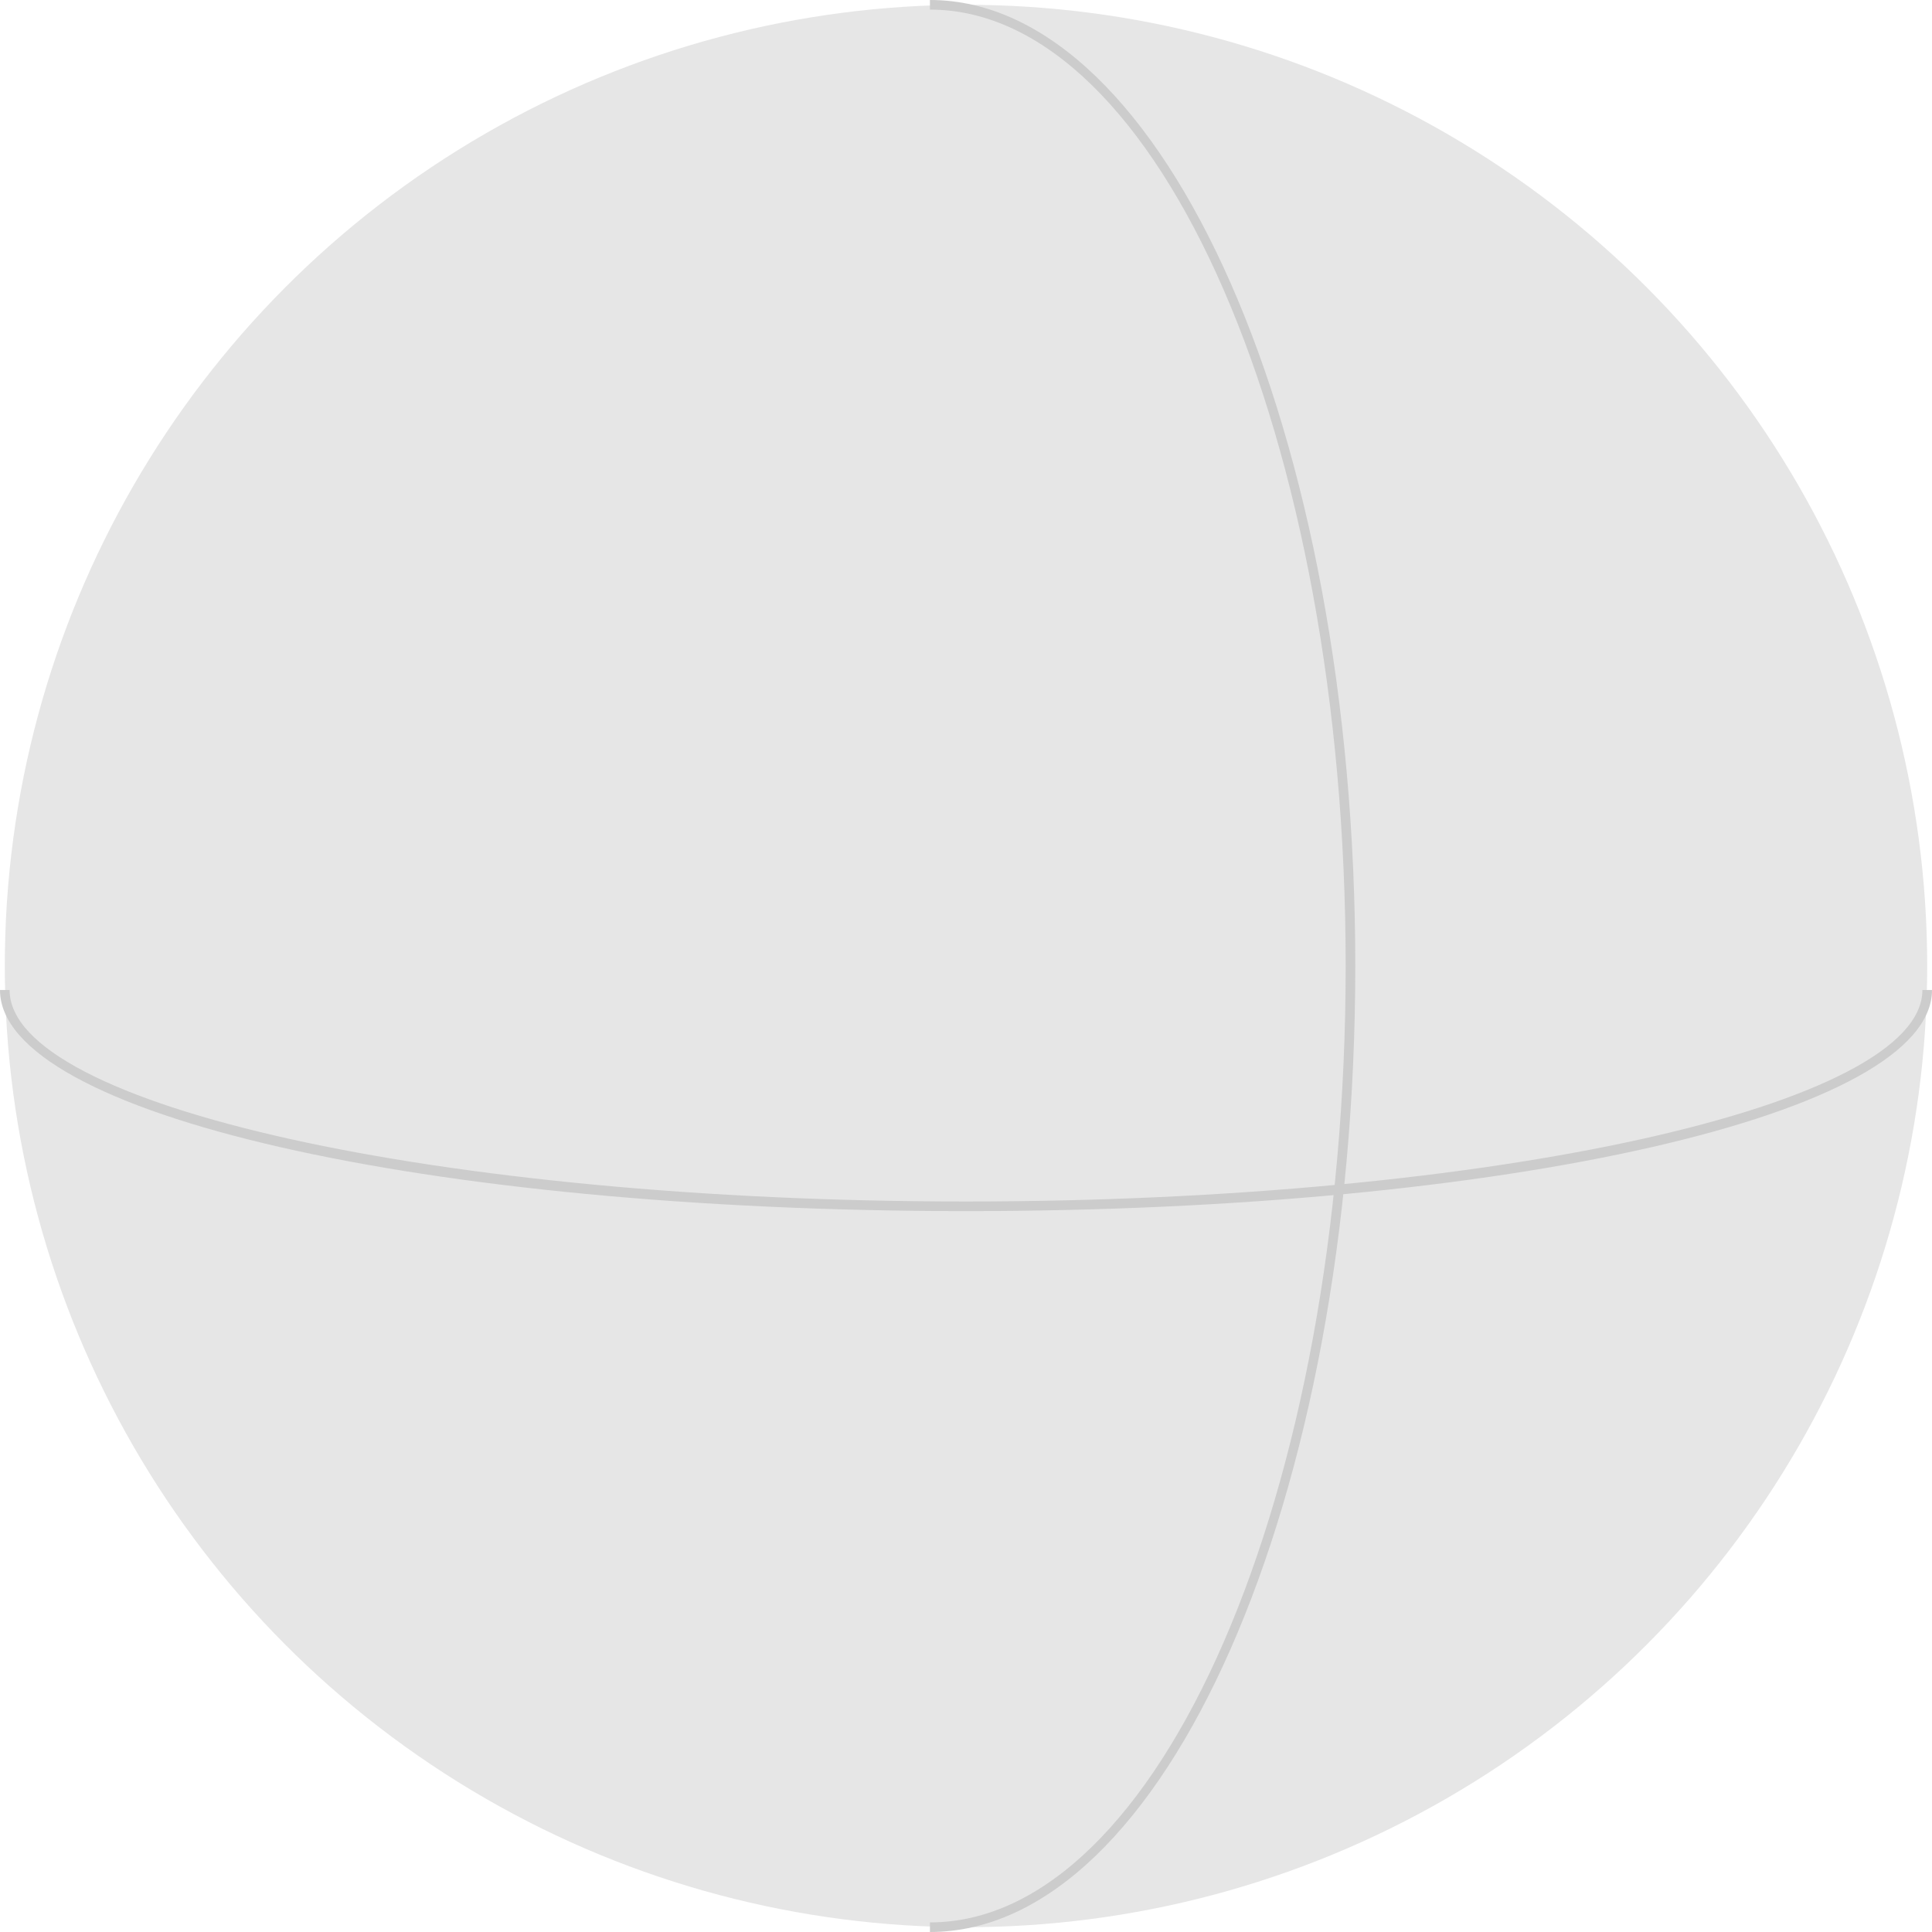<svg xmlns="http://www.w3.org/2000/svg" viewBox="0 0 40.2 40.2">
  <defs>
    <style>.cls-1{fill:#e6e6e6;}.cls-2{fill:#ccc;}</style>
  </defs>
  <g id="&#x56FE;&#x5C42;_2">
    <g id="&#x56FE;&#x5C42;_1-2">
      <circle class="cls-1" cx="20.1" cy="20.1" r="20"></circle>
      <path class="cls-2" d="M20.1,25.2C8.83,25.2,0,23.18,0,20.6H.2C.2,23,9.13,25,20.1,25S40,23,40,20.6h.2C40.2,23.18,31.37,25.2,20.1,25.2Z"></path>
      <path class="cls-2" d="M19.35,40.2V40C24.12,40,28,31.07,28,20.1S24.12.2,19.35.2V0c4.88,0,8.85,9,8.85,20.1S24.23,40.2,19.35,40.2Z"></path>
    </g>
  </g>
</svg>
